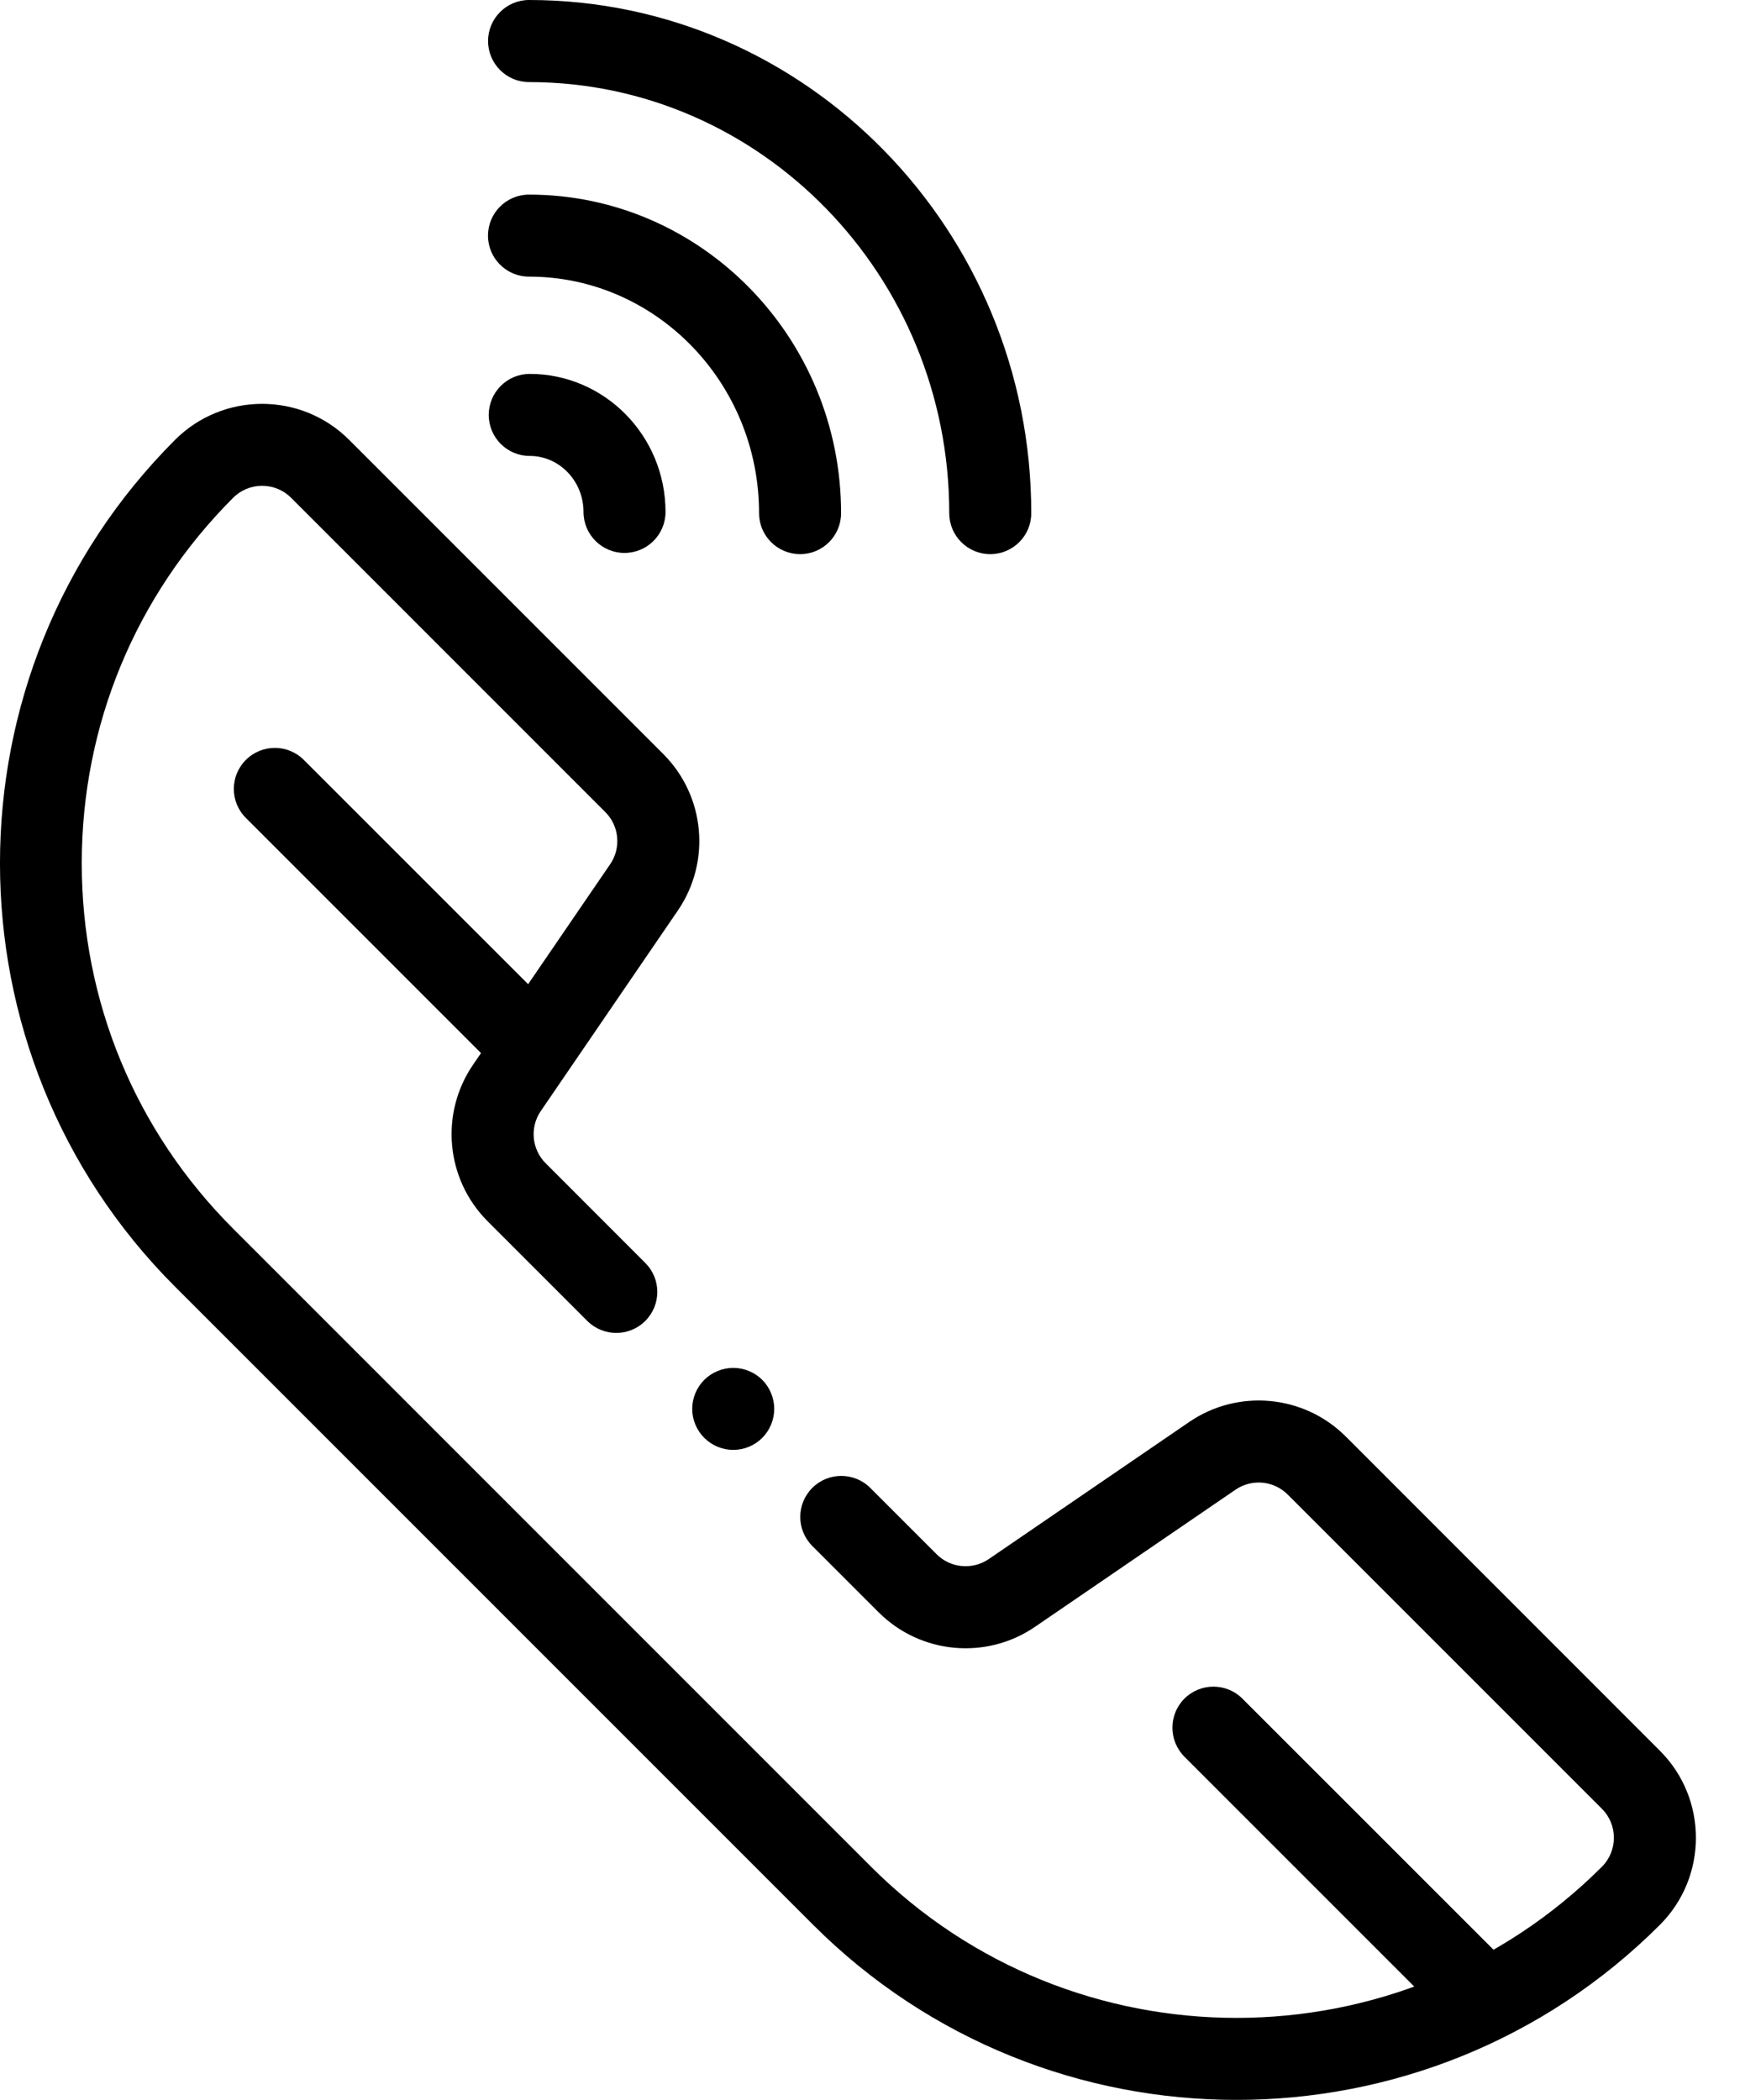 <svg width="26" height="31" viewBox="0 0 26 31" fill="none" xmlns="http://www.w3.org/2000/svg">
<path d="M7.812 0C7.477 0 7.206 0.272 7.206 0.606C7.206 0.94 7.477 1.212 7.812 1.212C11.232 1.212 14.015 4.066 14.015 7.576C14.015 7.91 14.286 8.181 14.62 8.181C14.955 8.181 15.226 7.91 15.226 7.576C15.226 3.399 11.9 0 7.812 0Z" fill="black"/>
<path d="M7.811 2.873C7.476 2.873 7.205 3.144 7.205 3.479C7.205 3.813 7.476 4.084 7.811 4.084C9.684 4.084 11.207 5.65 11.207 7.576C11.207 7.91 11.479 8.181 11.813 8.181C12.147 8.181 12.418 7.91 12.418 7.576C12.418 4.983 10.351 2.873 7.811 2.873Z" fill="black"/>
<path d="M7.821 5.52C7.487 5.52 7.216 5.791 7.216 6.126C7.216 6.46 7.487 6.731 7.821 6.731C8.259 6.731 8.615 7.102 8.615 7.558C8.615 7.892 8.886 8.163 9.22 8.163C9.555 8.163 9.826 7.892 9.826 7.558C9.826 6.434 8.927 5.52 7.821 5.52Z" fill="black"/>
<path d="M11.254 20.371C11.142 20.259 10.986 20.194 10.826 20.194C10.667 20.194 10.511 20.259 10.398 20.371C10.285 20.484 10.22 20.64 10.22 20.799C10.22 20.959 10.285 21.115 10.398 21.227C10.511 21.341 10.667 21.405 10.826 21.405C10.985 21.405 11.142 21.341 11.254 21.227C11.367 21.115 11.431 20.959 11.431 20.799C11.431 20.64 11.367 20.484 11.254 20.371Z" fill="black"/>
<path d="M24.508 25.847L19.869 21.207C19.251 20.59 18.28 20.5 17.559 20.992L14.598 23.017C14.358 23.181 14.034 23.151 13.828 22.945L12.849 21.966C12.613 21.73 12.229 21.73 11.993 21.966C11.756 22.203 11.756 22.586 11.993 22.823L12.972 23.802C13.589 24.419 14.561 24.51 15.281 24.017L18.242 21.992C18.483 21.828 18.806 21.858 19.012 22.064L23.651 26.703C23.887 26.939 23.887 27.323 23.651 27.559C20.677 30.534 15.836 30.534 12.861 27.559L3.442 18.139C2 16.698 1.207 14.783 1.207 12.745C1.207 10.707 2.001 8.791 3.442 7.349C3.556 7.235 3.708 7.172 3.87 7.172C4.032 7.172 4.184 7.235 4.298 7.349L8.937 11.989C9.143 12.194 9.173 12.518 9.009 12.758L6.984 15.719C6.491 16.44 6.582 17.412 7.199 18.029L8.671 19.501C8.907 19.737 9.291 19.737 9.527 19.501C9.764 19.264 9.764 18.881 9.527 18.645L8.056 17.173C7.85 16.967 7.82 16.643 7.984 16.403L10.008 13.442C10.501 12.721 10.411 11.75 9.793 11.132L5.154 6.493C4.446 5.785 3.294 5.785 2.585 6.493C-0.862 9.94 -0.862 15.549 2.585 18.996L12.005 28.416C13.729 30.139 15.992 31.001 18.256 31.001C20.52 31.001 22.784 30.139 24.508 28.416C25.216 27.707 25.216 26.555 24.508 25.847Z" fill="black"/>
<path d="M8.157 14.889L4.486 11.219C4.25 10.982 3.866 10.982 3.63 11.219C3.393 11.455 3.393 11.839 3.63 12.075L7.301 15.746C7.419 15.864 7.574 15.923 7.729 15.923C7.884 15.923 8.039 15.864 8.157 15.746C8.393 15.509 8.393 15.126 8.157 14.889Z" fill="black"/>
<path d="M22.206 28.939L18.343 25.077C18.107 24.841 17.724 24.841 17.487 25.077C17.251 25.314 17.251 25.697 17.487 25.934L21.349 29.796C21.468 29.914 21.622 29.973 21.777 29.973C21.932 29.973 22.087 29.914 22.206 29.796C22.442 29.559 22.442 29.176 22.206 28.939Z" fill="black"/>
</svg>
